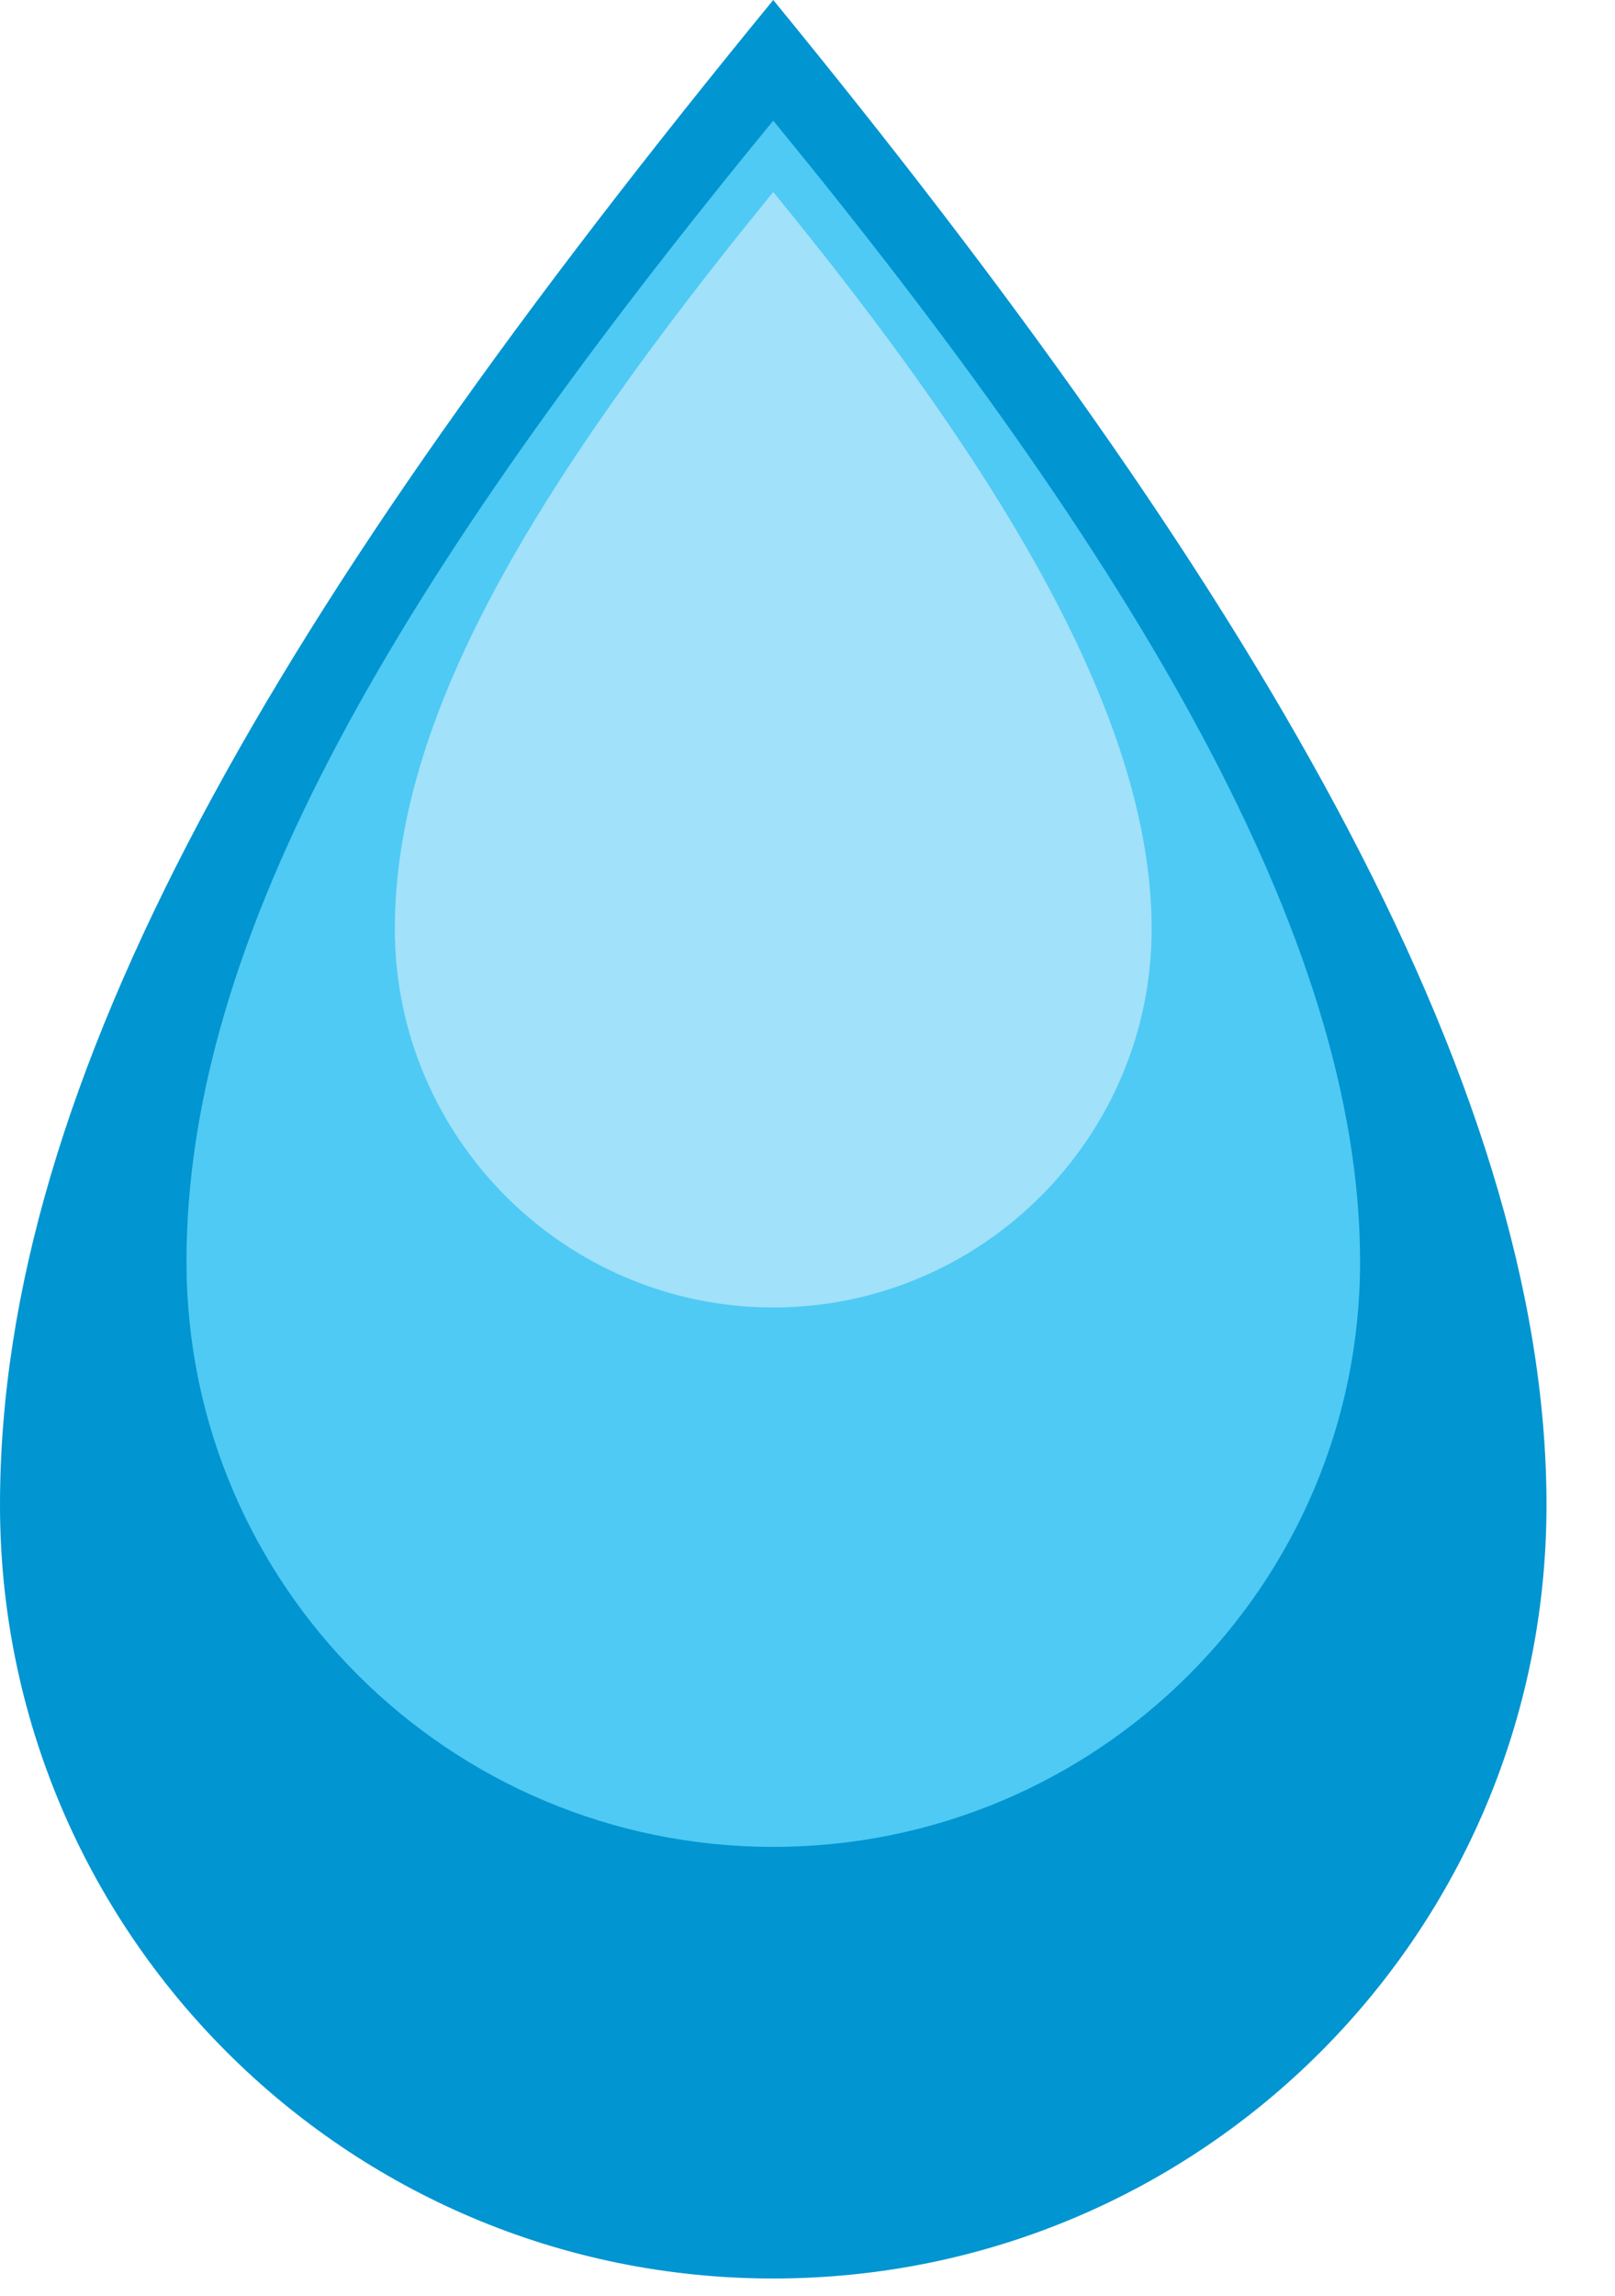 <svg width="19" height="27" viewBox="0 0 19 27" fill="none" xmlns="http://www.w3.org/2000/svg">
<path fill-rule="evenodd" clip-rule="evenodd" d="M9.097 26.797C14.13 26.797 18.194 22.732 18.194 17.7C18.194 12.667 14.646 6.774 9.097 -7.95298e-07C3.226 7.162 3.70377e-05 12.689 3.65996e-05 17.7C3.61615e-05 22.711 4.065 26.797 9.097 26.797Z" fill="#0195D1"/>
<path fill-rule="evenodd" clip-rule="evenodd" d="M9.097 21.721C12.904 21.721 16.001 18.646 16.001 14.839C16.001 11.033 13.313 6.559 9.097 1.419C4.646 6.839 2.194 11.033 2.194 14.839C2.194 18.646 5.291 21.721 9.097 21.721Z" fill="#4FCAF4"/>
<path fill-rule="evenodd" clip-rule="evenodd" d="M9.097 15.377C11.549 15.377 13.549 13.377 13.549 10.925C13.549 8.473 11.807 5.57 9.097 2.258C6.237 5.764 4.645 8.452 4.645 10.925C4.645 13.377 6.645 15.377 9.097 15.377Z" fill="#A1E1FA"/>
</svg>
